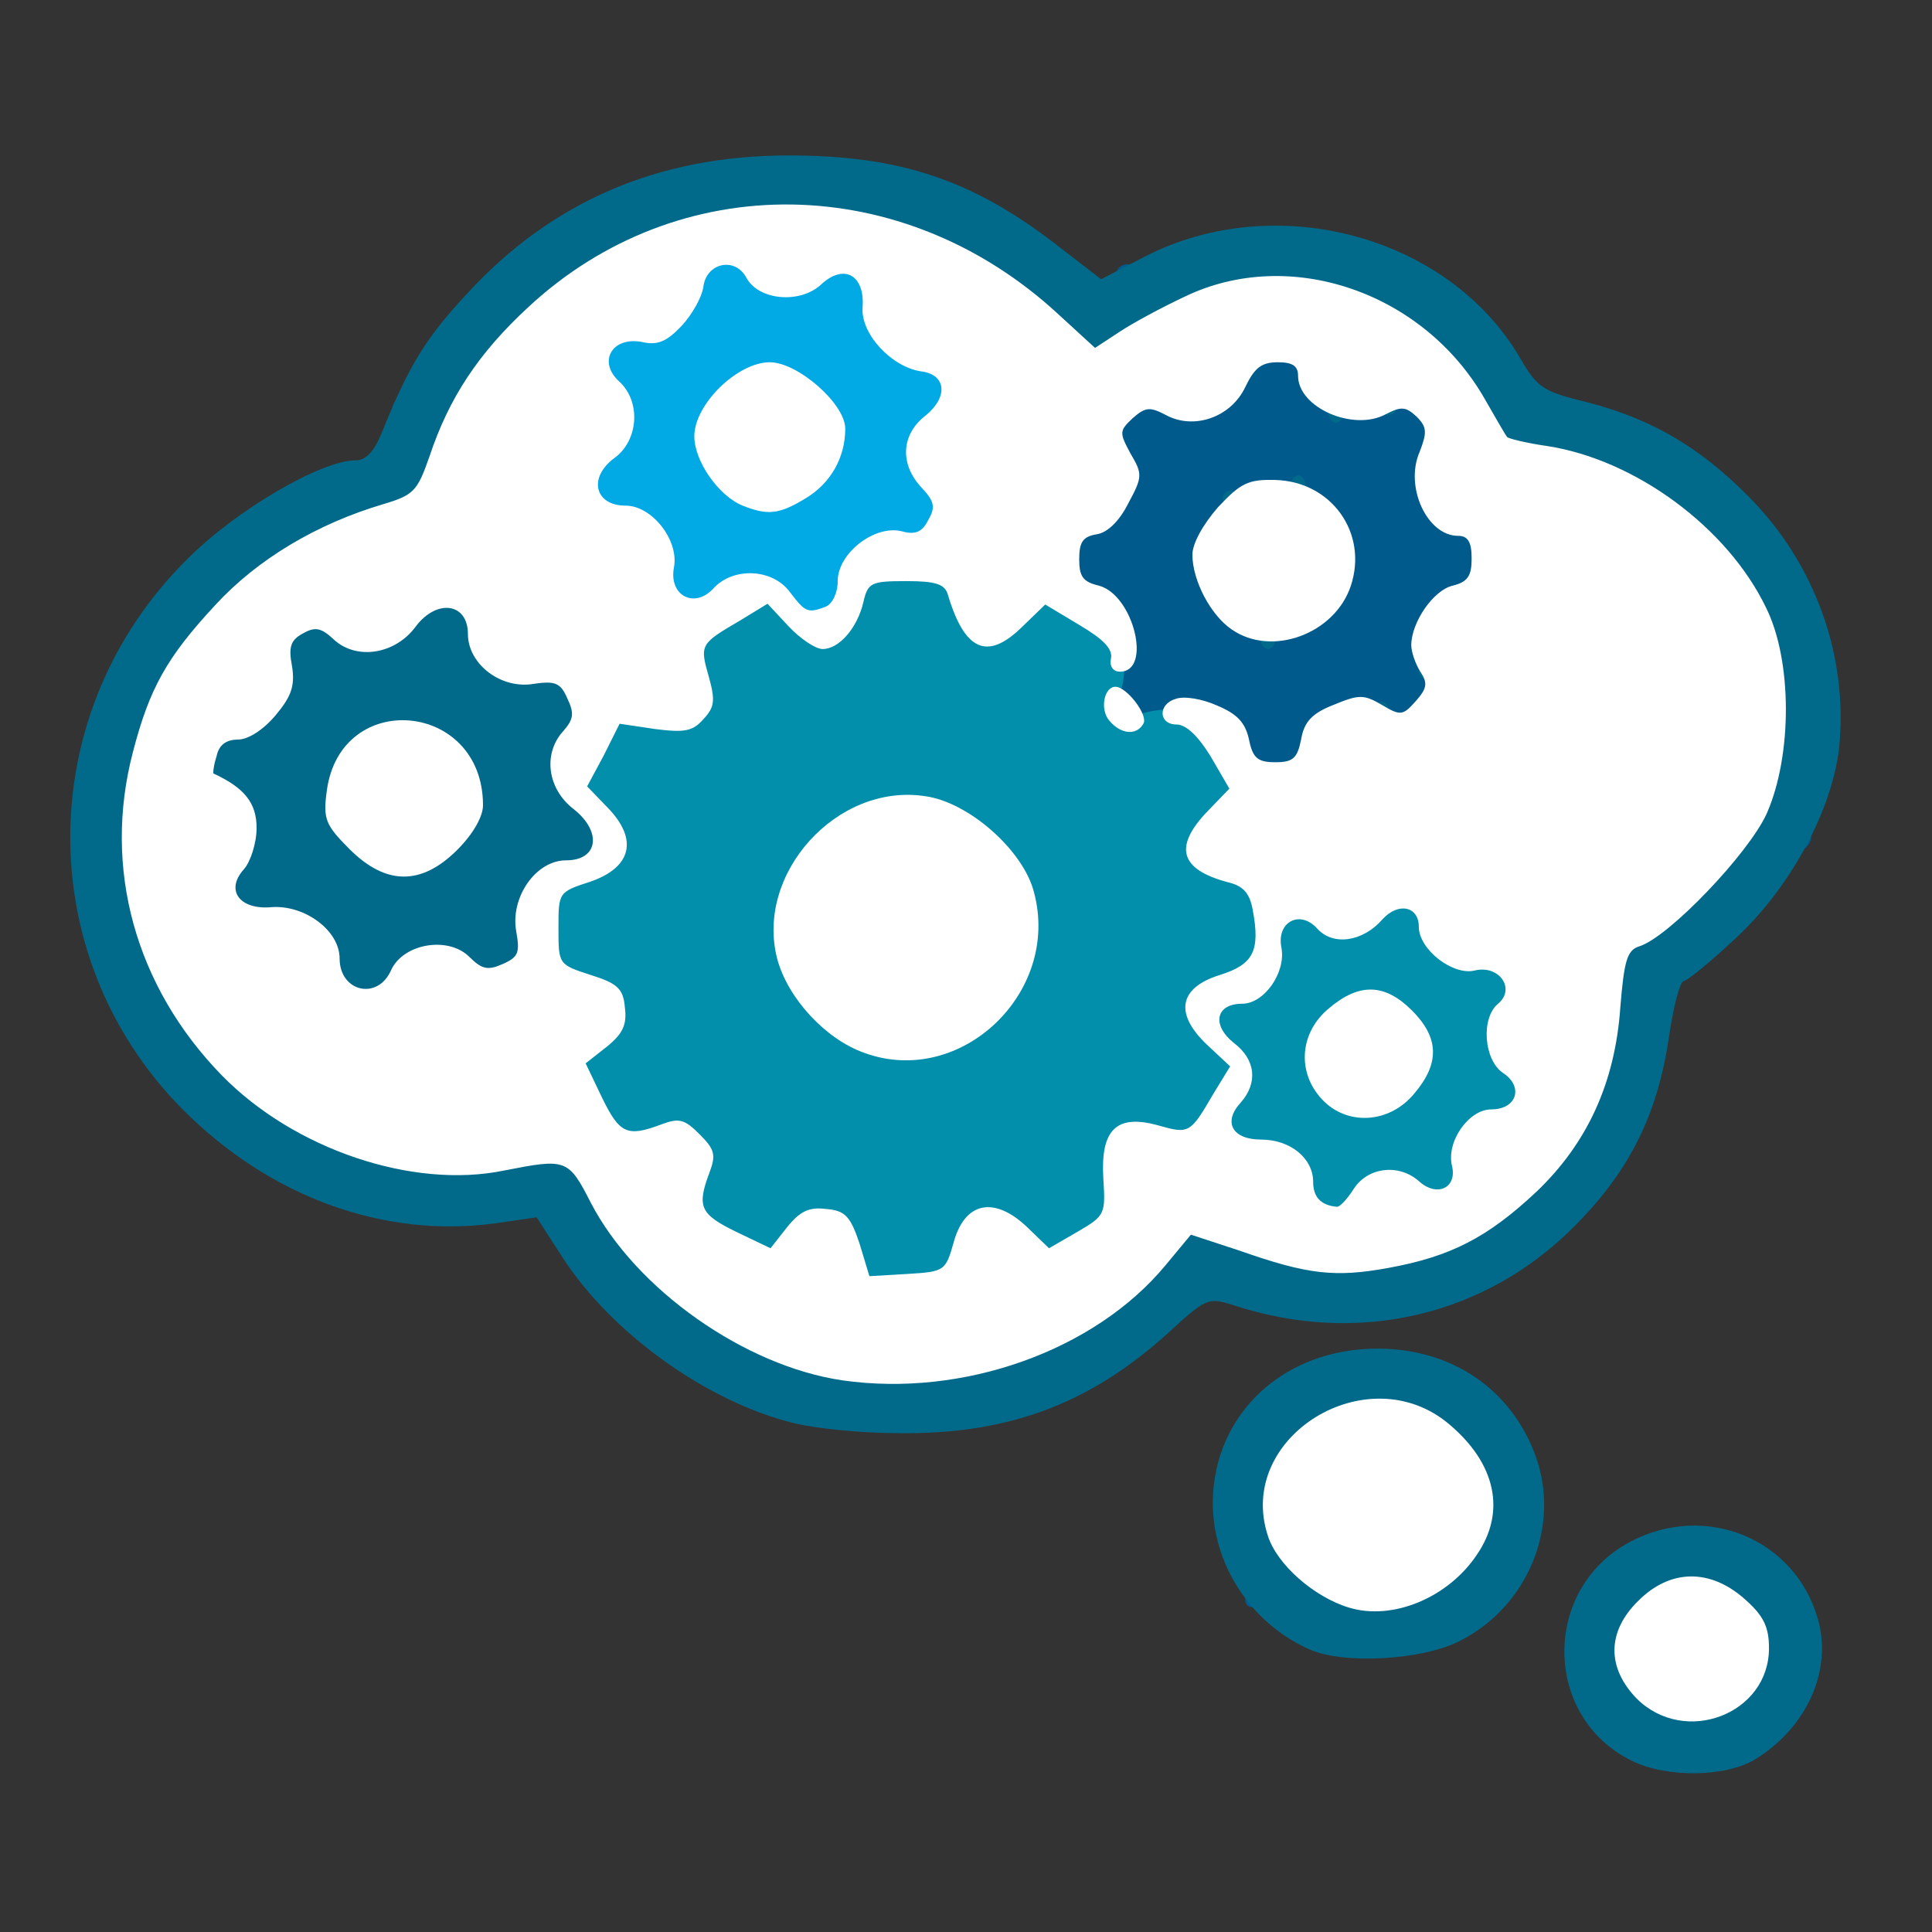 <!DOCTYPE svg PUBLIC "-//W3C//DTD SVG 20010904//EN" "http://www.w3.org/TR/2001/REC-SVG-20010904/DTD/svg10.dtd">
<svg version="1.0" xmlns="http://www.w3.org/2000/svg" width="256px" height="256px" viewBox="0 0 2560 2560" preserveAspectRatio="xMidYMid meet">
<rect x="0" y="0" width="2560" height="2560" fill="#333333" stroke="none"/>
<g id="layer1" fill="#01a9e5" stroke="none">
 <path d="M1044 805 c-19 -29 -73 -35 -94 -10 -28 34 -88 -3 -77 -46 9 -32 -21 -65 -55 -61 -22 3 -30 -2 -38 -23 -15 -40 -12 -54 15 -67 30 -14 34 -61 8 -90 -13 -15 -15 -25 -7 -46 8 -22 16 -27 45 -27 45 0 69 -19 69 -56 0 -46 63 -68 87 -30 18 29 64 33 91 8 22 -20 24 -20 50 -5 21 13 27 25 27 51 0 43 18 65 58 69 24 2 34 9 42 32 8 25 6 31 -18 50 -33 26 -35 61 -6 92 20 21 20 23 4 54 -14 27 -20 30 -45 25 -41 -9 -70 12 -70 53 0 26 -5 35 -26 42 -36 14 -42 13 -60 -15z m15 -160 c46 -23 54 -83 16 -120 -65 -66 -168 14 -124 96 19 37 65 47 108 24z"/>
 </g>
<g id="layer2" fill="#005b8c" stroke="none">
 <path d="M1650 2120 c0 -5 5 -10 10 -10 6 0 10 5 10 10 0 6 -4 10 -10 10 -5 0 -10 -4 -10 -10z"/>
 <path d="M2380 1121 c0 -5 5 -13 10 -16 6 -3 10 -2 10 4 0 5 -4 13 -10 16 -5 3 -10 2 -10 -4z"/>
 <path d="M1653 1018 c-6 -7 -14 -23 -17 -34 -9 -31 -55 -48 -91 -34 -25 10 -32 8 -53 -14 -22 -22 -24 -28 -13 -53 16 -40 1 -78 -38 -91 -26 -9 -31 -16 -31 -44 0 -37 15 -58 41 -58 27 0 44 -54 29 -91 -12 -28 -11 -33 14 -57 25 -25 27 -26 52 -11 37 23 82 5 92 -36 7 -27 12 -30 47 -30 24 0 40 6 45 15 21 46 29 55 53 61 15 4 36 1 53 -7 26 -14 29 -13 53 11 25 24 25 27 10 53 -13 23 -13 32 -2 60 8 19 20 32 31 32 27 0 42 20 42 58 0 28 -5 35 -30 44 -17 5 -37 22 -45 37 -12 24 -12 32 1 56 14 27 13 30 -10 54 -23 22 -28 23 -50 12 -29 -16 -75 -4 -88 22 -4 9 -12 25 -17 35 -10 21 -64 28 -78 10z m84 -200 c27 -13 46 -66 38 -101 -4 -14 -17 -35 -30 -47 -20 -19 -31 -21 -69 -16 -40 6 -47 11 -65 48 -20 40 -20 41 -1 78 29 56 67 68 127 38z"/>
 <path d="M520 541 c0 -5 5 -13 10 -16 6 -3 10 -2 10 4 0 5 -4 13 -10 16 -5 3 -10 2 -10 -4z"/>
 <path d="M2027 523 c-4 -3 -7 -11 -7 -17 0 -6 5 -5 12 2 6 6 9 14 7 17 -3 3 -9 2 -12 -2z"/>
 <path d="M1480 360 c0 -5 7 -10 15 -10 8 0 15 5 15 10 0 6 -7 10 -15 10 -8 0 -15 -4 -15 -10z"/>
 </g>
<g id="layer3" fill="#018fab" stroke="none">
 <path d="M1131 1688 c-5 -13 -10 -32 -12 -43 -6 -32 -45 -31 -73 1 l-24 28 -40 -18 c-64 -29 -78 -49 -64 -93 16 -52 1 -67 -51 -51 -44 14 -64 0 -93 -64 l-18 -40 28 -24 c39 -34 32 -64 -19 -78 l-40 -12 0 -63 0 -64 41 -14 c45 -15 67 -51 36 -60 -9 -2 -22 -16 -29 -30 -10 -21 -9 -31 7 -62 28 -57 43 -65 90 -53 50 13 64 0 50 -49 -15 -52 -13 -55 36 -83 58 -32 65 -32 94 -1 34 36 61 29 74 -20 l12 -40 64 0 65 0 13 43 c16 49 37 54 72 17 29 -31 41 -31 96 1 40 24 44 29 44 64 0 22 -5 42 -10 45 -8 5 -7 11 1 21 8 10 15 12 23 4 5 -5 27 -10 47 -10 33 0 40 5 63 44 32 55 32 67 1 96 -37 35 -32 56 18 72 34 11 43 18 45 40 3 25 5 26 28 16 19 -9 27 -8 42 5 22 20 60 12 83 -17 14 -18 20 -19 43 -8 17 8 26 19 26 36 0 32 21 47 61 44 28 -3 34 1 43 24 7 20 6 31 -5 44 -19 23 -13 55 14 76 18 14 20 21 12 45 -7 19 -19 29 -35 31 -38 6 -52 22 -46 54 4 22 0 31 -20 44 -23 15 -26 15 -43 0 -27 -25 -66 -20 -79 9 -13 28 -19 29 -56 15 -20 -7 -26 -17 -26 -39 0 -35 -14 -46 -54 -43 -20 2 -33 -4 -43 -18 -14 -20 -16 -20 -28 -4 -10 15 -18 16 -56 6 -59 -15 -69 -5 -56 53 11 50 9 53 -60 90 -33 18 -33 18 -61 -8 -42 -40 -67 -36 -84 16 l-13 42 -63 3 c-57 3 -63 1 -71 -20z m738 -260 c33 -59 -28 -120 -87 -87 -21 11 -28 24 -30 53 -4 51 12 68 62 64 32 -2 44 -9 55 -30z m-588 -64 c91 -46 103 -187 22 -253 -119 -98 -293 11 -253 159 27 101 135 144 231 94z m322 -34 c3 -11 1 -18 -4 -14 -5 3 -9 12 -9 20 0 20 7 17 13 -6z m64 -26 c-3 -3 -12 -4 -19 -1 -8 3 -5 6 6 6 11 1 17 -2 13 -5z"/>
 </g>
<g id="layer4" fill="#016a8b" stroke="none">
 <path d="M2162 2333 c-118 -58 -119 -228 -2 -290 100 -53 219 -4 249 103 19 68 -15 143 -83 185 -39 24 -118 25 -164 2z m143 -93 c27 -30 25 -88 -4 -111 -32 -26 -89 -25 -118 3 -29 27 -31 80 -3 108 28 28 100 28 125 0z"/>
 <path d="M1734 2185 c-78 -35 -128 -114 -127 -196 2 -117 95 -202 218 -202 99 0 178 54 210 143 33 92 -10 198 -100 244 -50 26 -156 32 -201 11z m168 -91 c56 -29 73 -104 38 -162 -55 -90 -208 -75 -240 24 -38 114 86 197 202 138z"/>
 <path d="M1053 1886 c-116 -28 -244 -120 -309 -222 l-33 -51 -55 8 c-148 20 -299 -35 -415 -152 -200 -203 -197 -527 8 -729 65 -65 177 -130 222 -130 14 0 25 -12 35 -37 36 -89 58 -125 113 -184 112 -122 253 -183 426 -183 147 0 244 32 357 120 l57 44 58 -30 c173 -89 402 -28 497 134 23 40 31 45 89 59 85 22 149 59 215 126 87 88 131 210 119 331 -9 83 -65 187 -138 254 -33 31 -64 56 -68 56 -5 0 -14 35 -20 77 -15 99 -51 173 -122 245 -119 122 -290 162 -456 107 -32 -10 -35 -9 -86 38 -103 93 -211 134 -357 132 -47 0 -108 -6 -137 -13z m290 -98 c78 -25 132 -60 189 -121 l47 -51 63 22 c91 31 127 35 198 22 169 -31 274 -150 287 -326 l6 -75 51 -33 c117 -76 161 -154 161 -286 0 -70 -4 -94 -24 -135 -49 -97 -160 -179 -264 -192 -60 -8 -71 -16 -106 -78 -53 -94 -144 -147 -256 -148 -73 0 -134 19 -194 63 -40 28 -62 25 -97 -11 -16 -18 -51 -46 -79 -64 -248 -160 -586 -80 -710 167 -19 39 -35 79 -35 89 0 24 -42 55 -87 64 -94 17 -216 113 -263 205 -110 216 -24 494 184 591 87 41 179 54 262 39 35 -7 70 -10 78 -7 8 3 29 33 46 66 100 186 328 270 543 199z"/>
 <path d="M452 1314 c-14 -9 -22 -26 -22 -43 0 -34 -19 -45 -73 -46 -30 0 -41 -5 -55 -27 -15 -25 -15 -28 1 -46 9 -10 17 -34 17 -53 0 -27 -6 -37 -30 -51 -26 -15 -30 -21 -24 -45 10 -41 12 -43 44 -43 37 0 63 -36 58 -81 -2 -25 3 -36 24 -52 l28 -21 22 21 c33 30 84 21 104 -18 12 -25 19 -28 42 -23 39 10 52 23 52 54 0 34 35 61 65 49 35 -14 45 -10 62 26 15 32 15 36 0 53 -27 30 -21 72 13 101 26 23 29 30 22 56 -7 25 -14 31 -42 33 -45 5 -62 27 -55 74 4 30 1 40 -17 52 -28 20 -52 20 -68 1 -20 -25 -59 -18 -88 15 -30 34 -48 37 -80 14z m143 -199 c61 -60 2 -159 -84 -140 -38 8 -52 25 -58 74 -5 33 -1 44 20 65 35 35 89 35 122 1z"/>
 <path d="M1820 940 c0 -5 5 -10 10 -10 6 0 10 5 10 10 0 6 -4 10 -10 10 -5 0 -10 -4 -10 -10z"/>
 <path d="M1880 890 c0 -5 5 -10 10 -10 6 0 10 5 10 10 0 6 -4 10 -10 10 -5 0 -10 -4 -10 -10z"/>
 <path d="M1670 845 c0 -8 5 -15 10 -15 6 0 10 7 10 15 0 8 -4 15 -10 15 -5 0 -10 -7 -10 -15z"/>
 <path d="M1620 660 c0 -5 5 -10 10 -10 6 0 10 5 10 10 0 6 -4 10 -10 10 -5 0 -10 -4 -10 -10z"/>
 <path d="M1710 645 c0 -8 5 -15 10 -15 6 0 10 7 10 15 0 8 -4 15 -10 15 -5 0 -10 -7 -10 -15z"/>
 <path d="M1760 545 c0 -8 5 -15 10 -15 6 0 10 7 10 15 0 8 -4 15 -10 15 -5 0 -10 -7 -10 -15z"/>
 <path d="M1830 540 c0 -5 5 -10 10 -10 6 0 10 5 10 10 0 6 -4 10 -10 10 -5 0 -10 -4 -10 -10z"/>
 </g>
<g id="layer5" fill="#ffffff" stroke="none">
 <path d="M2169 2251 c-40 -41 -40 -89 2 -130 42 -42 95 -43 141 -2 25 22 32 37 32 65 0 87 -111 130 -175 67z"/>
 <path d="M1787 2130 c-46 -14 -95 -57 -107 -95 -43 -131 132 -239 240 -148 62 52 76 116 37 173 -38 57 -112 88 -170 70z"/>
 <path d="M1116 1829 c-129 -19 -273 -120 -333 -235 -30 -59 -33 -59 -115 -43 -121 25 -278 -28 -374 -126 -115 -118 -158 -275 -118 -428 22 -85 45 -126 109 -195 56 -61 135 -108 223 -134 40 -12 45 -17 61 -63 26 -78 65 -137 131 -198 199 -185 497 -181 703 10 l48 44 32 -21 c18 -12 57 -33 87 -47 139 -67 316 -6 397 135 15 26 28 49 30 51 1 2 25 8 53 12 117 18 239 108 290 214 35 70 35 196 1 273 -24 53 -130 164 -169 176 -16 5 -20 19 -25 81 -7 100 -44 180 -111 244 -65 61 -114 86 -196 101 -71 13 -107 9 -198 -23 l-64 -21 -34 41 c-94 113 -268 175 -428 152z m148 -184 c15 -53 54 -60 97 -19 l29 28 38 -22 c36 -21 37 -23 34 -70 -4 -65 17 -86 72 -71 42 12 43 11 74 -42 l22 -36 -31 -29 c-43 -41 -37 -75 17 -92 45 -14 54 -32 44 -86 -4 -22 -12 -32 -33 -37 -64 -17 -72 -47 -27 -94 l29 -30 -25 -43 c-16 -26 -32 -42 -45 -42 -24 0 -25 -27 -1 -34 11 -4 35 0 55 9 26 11 37 22 42 45 5 25 12 30 35 30 23 0 29 -5 34 -30 4 -24 15 -35 43 -46 34 -14 40 -14 64 0 25 15 28 14 45 -5 15 -17 16 -24 6 -39 -7 -11 -12 -27 -12 -35 0 -30 29 -73 55 -79 20 -5 25 -13 25 -36 0 -22 -5 -30 -18 -30 -41 0 -71 -65 -51 -111 10 -26 10 -33 -4 -47 -14 -13 -20 -14 -41 -3 -43 23 -116 -9 -116 -51 0 -13 -7 -18 -27 -18 -22 0 -31 8 -43 33 -19 40 -68 57 -105 37 -21 -11 -27 -11 -44 4 -18 17 -18 19 -3 47 16 27 16 31 -3 66 -12 24 -28 39 -42 41 -18 3 -23 10 -23 33 0 23 5 30 26 35 46 12 71 114 28 114 -9 0 -14 -7 -12 -17 3 -13 -10 -26 -42 -45 l-45 -27 -31 30 c-46 45 -76 31 -98 -43 -4 -14 -16 -18 -55 -18 -47 0 -51 2 -57 28 -8 34 -32 62 -54 62 -9 0 -29 -13 -45 -30 l-28 -30 -36 22 c-53 31 -54 32 -42 74 9 32 8 41 -7 57 -14 16 -25 18 -64 13 l-47 -7 -21 42 -22 41 27 28 c41 42 32 79 -22 98 -43 14 -43 14 -43 62 0 48 0 48 43 62 35 11 43 18 45 43 3 23 -3 35 -24 52 l-28 22 22 46 c23 47 33 52 78 35 24 -9 31 -7 51 13 20 20 22 27 13 51 -17 45 -12 55 35 78 l46 22 22 -28 c17 -21 29 -27 52 -24 25 2 32 10 44 46 l13 43 51 -3 c49 -3 50 -4 61 -43z m530 -70 c19 -29 60 -33 86 -10 24 22 51 9 44 -20 -8 -32 22 -75 52 -75 34 0 43 -30 16 -48 -26 -17 -30 -73 -7 -92 24 -20 1 -52 -31 -44 -29 7 -74 -28 -74 -58 0 -27 -27 -33 -48 -10 -26 30 -66 36 -87 12 -23 -25 -54 -8 -47 26 6 33 -23 74 -52 74 -35 0 -41 28 -11 52 29 22 32 53 9 79 -24 26 -11 49 27 49 39 0 69 25 69 56 0 20 10 31 31 33 4 1 14 -10 23 -24z m-1276 -289 c16 -36 76 -46 104 -18 17 17 25 18 45 9 20 -9 22 -15 17 -43 -8 -45 26 -94 66 -94 43 0 48 -38 10 -68 -35 -27 -41 -74 -13 -104 13 -15 14 -23 5 -42 -9 -21 -16 -24 -44 -20 -44 8 -88 -26 -88 -66 0 -41 -41 -47 -69 -10 -27 37 -78 45 -108 18 -17 -16 -25 -18 -41 -9 -17 9 -20 18 -15 44 4 26 -1 40 -22 65 -16 19 -36 32 -50 32 -15 0 -25 7 -28 22 -4 12 -5 23 -4 23 41 19 57 39 57 72 0 20 -8 45 -17 55 -25 28 -5 54 37 50 44 -3 90 31 90 68 0 44 50 56 68 16z m576 -482 c9 -4 16 -18 16 -34 0 -37 49 -75 85 -66 18 5 27 1 35 -15 10 -17 8 -25 -9 -43 -29 -31 -27 -70 5 -95 31 -25 28 -55 -6 -59 -39 -6 -80 -50 -77 -85 3 -43 -25 -58 -55 -30 -28 26 -83 21 -99 -9 -15 -28 -53 -20 -57 12 -2 14 -15 37 -29 52 -20 21 -32 26 -53 21 -39 -7 -58 26 -30 52 30 27 26 79 -6 102 -35 26 -26 63 15 63 35 0 71 46 64 82 -7 37 27 55 52 28 26 -29 79 -27 102 5 20 26 23 28 47 19z"/>
 <path d="M1145 1395 c-51 -18 -101 -72 -115 -124 -30 -113 79 -234 196 -216 58 8 130 72 144 127 36 133 -97 260 -225 213z"/>
 <path d="M1470 955 c-13 -15 -7 -45 8 -45 15 0 44 38 37 49 -9 16 -30 14 -45 -4z"/>
 <path d="M1632 834 c-28 -19 -52 -65 -52 -99 0 -15 14 -40 34 -63 30 -32 40 -37 76 -36 74 2 123 70 100 140 -21 64 -105 95 -158 58z"/>
 <path d="M1752 1457 c-34 -36 -30 -89 9 -121 40 -34 74 -33 110 3 36 36 37 70 3 110 -33 40 -89 43 -122 8z"/>
 <path d="M463 1125 c-32 -32 -35 -40 -30 -77 18 -136 207 -119 207 19 0 15 -13 38 -34 59 -48 48 -95 47 -143 -1z"/>
 <path d="M984 670 c-32 -13 -64 -59 -64 -92 0 -42 57 -98 100 -98 37 0 100 55 100 88 0 38 -19 72 -52 92 -36 22 -51 23 -84 10z"/>
 </g>

</svg>